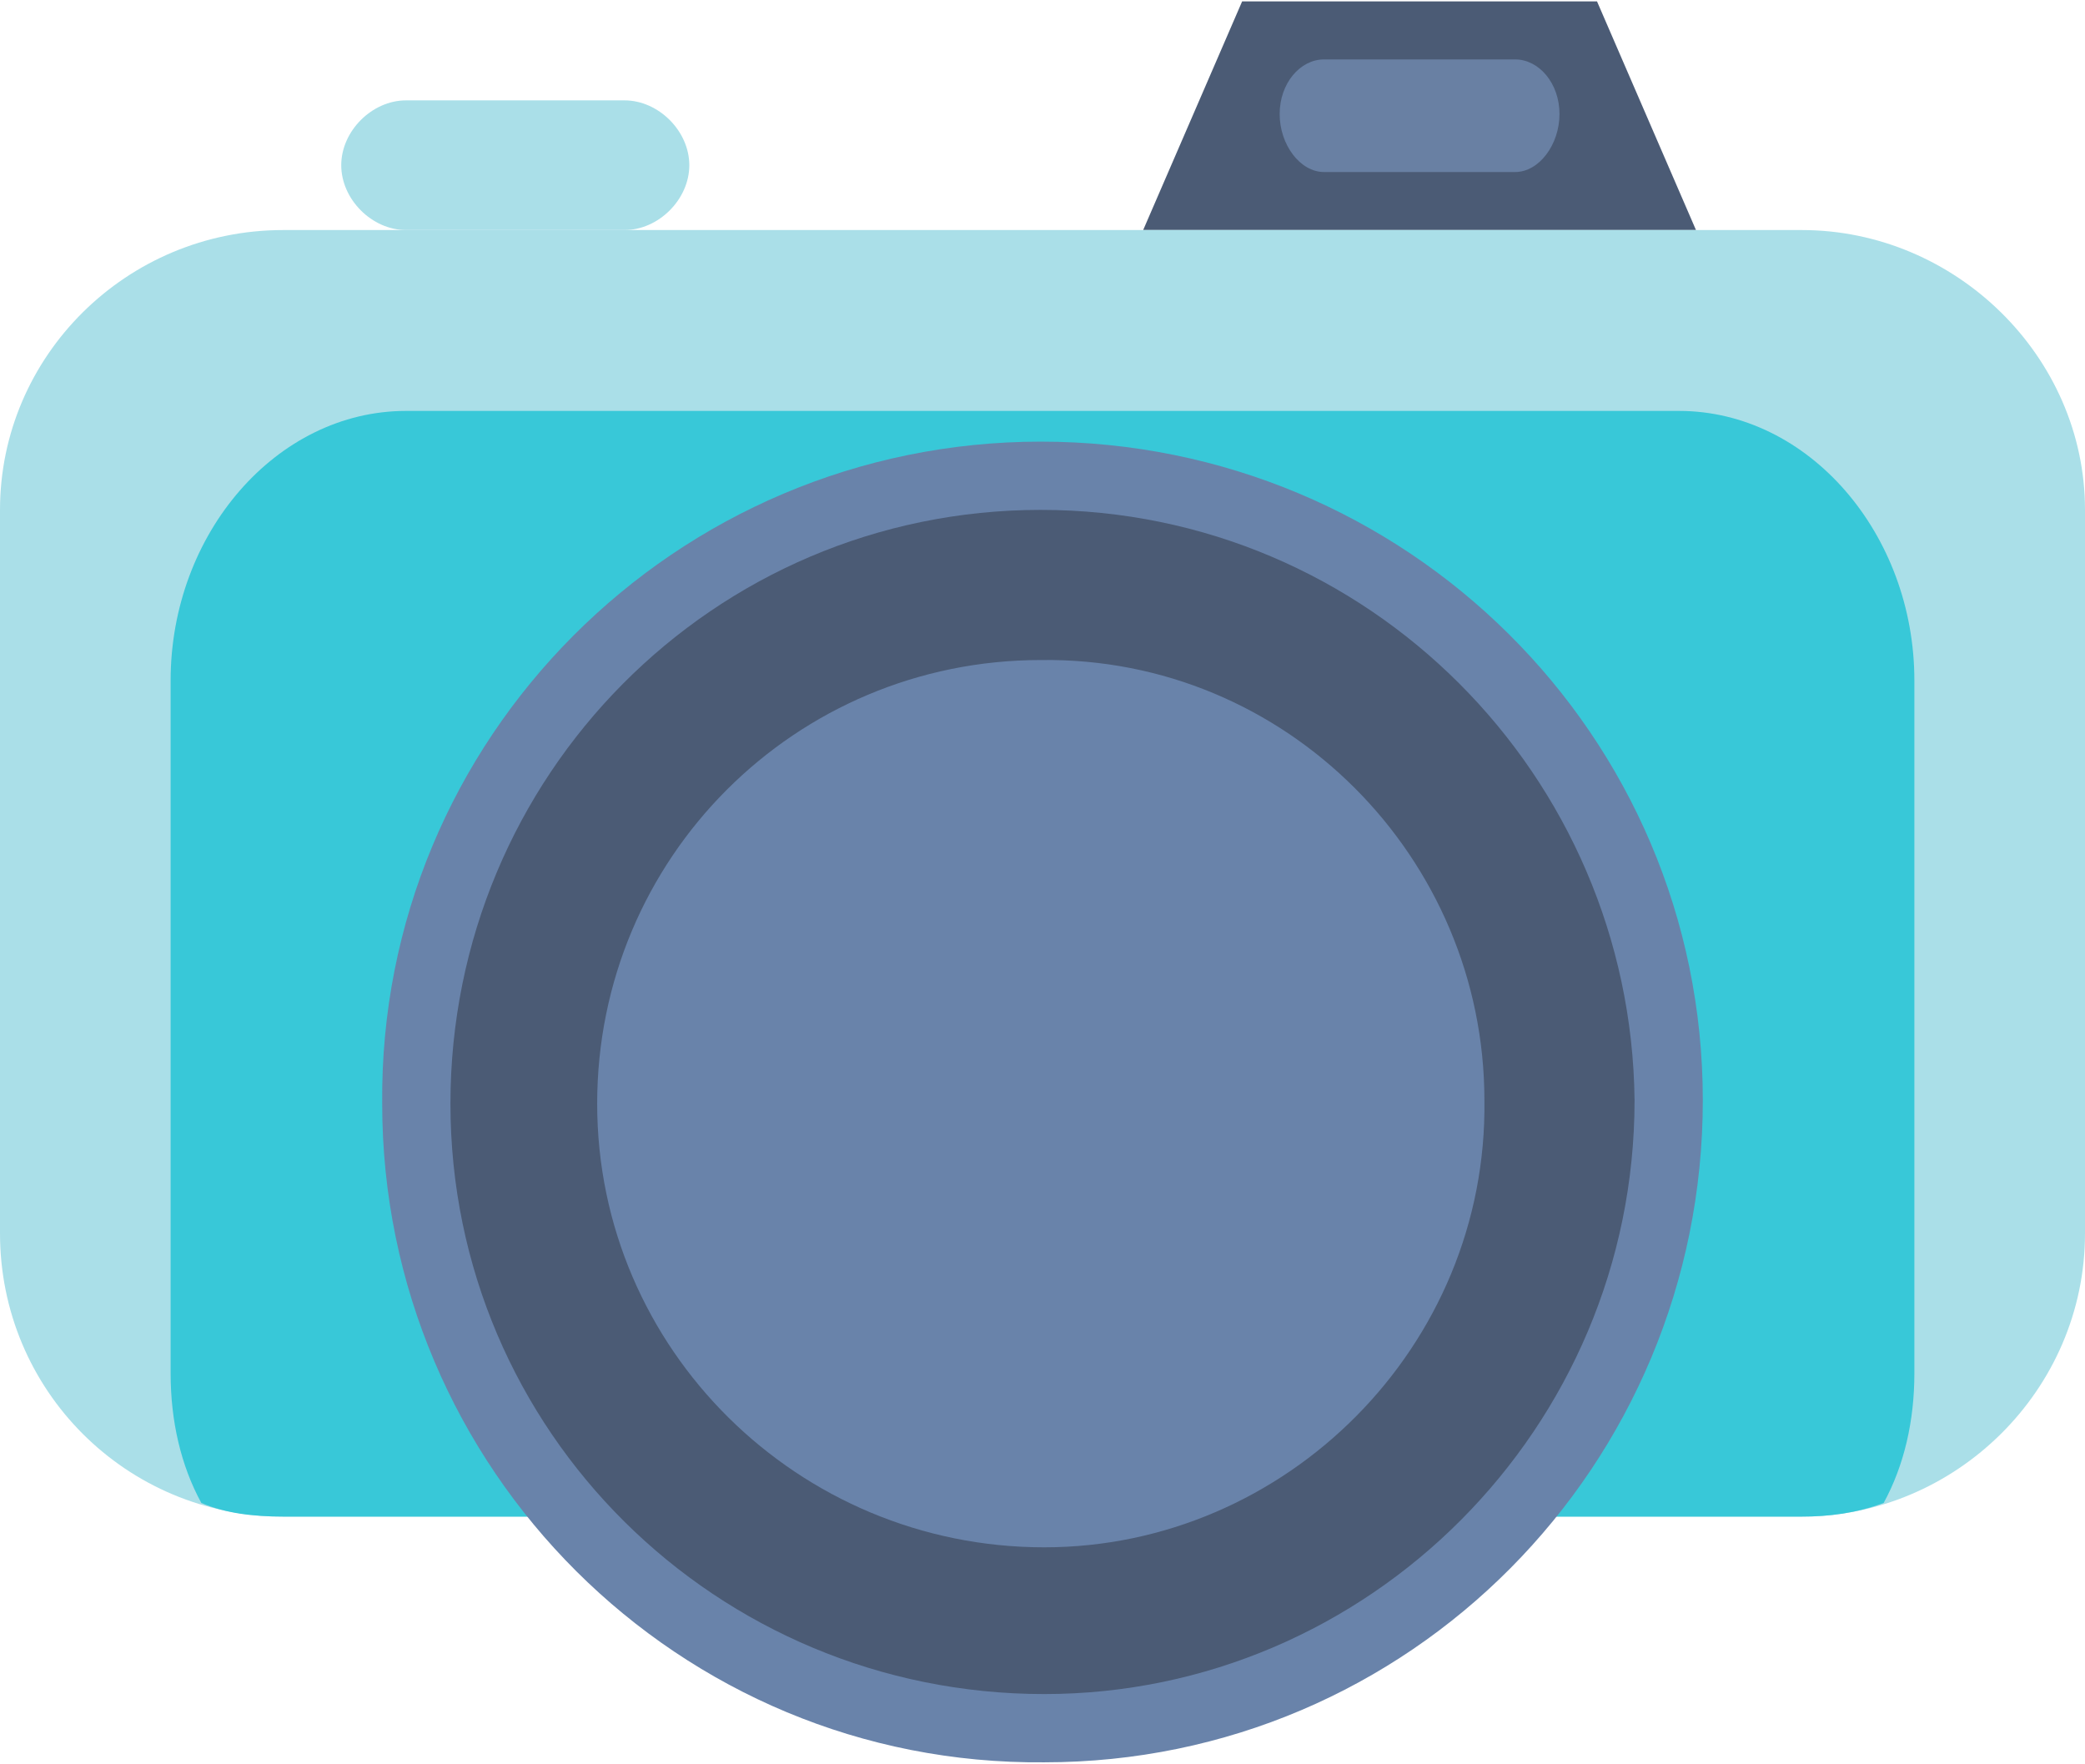 <?xml version="1.0" encoding="UTF-8"?>
<!DOCTYPE svg PUBLIC "-//W3C//DTD SVG 1.1//EN" "http://www.w3.org/Graphics/SVG/1.1/DTD/svg11.dtd">
<!-- Creator: CorelDRAW X7 -->
<svg xmlns="http://www.w3.org/2000/svg" xml:space="preserve" width="1.849in" height="1.564in" version="1.1" style="shape-rendering:geometricPrecision; text-rendering:geometricPrecision; image-rendering:optimizeQuality; fill-rule:evenodd; clip-rule:evenodd"
viewBox="0 0 611 516"
 xmlns:xlink="http://www.w3.org/1999/xlink">
 <defs>
  <style type="text/css">
   <![CDATA[
    .fil3 {fill:#38C8D8;fill-rule:nonzero}
    .fil0 {fill:#4B5B75;fill-rule:nonzero}
    .fil1 {fill:#6980A3;fill-rule:nonzero}
    .fil4 {fill:#6983AA;fill-rule:nonzero}
    .fil2 {fill:#AADFE8;fill-rule:nonzero}
   ]]>
  </style>
 </defs>
 <g id="OBJECTS">

  <polygon class="fil0" points="468,0 419,0 413,0 364,0 335,67 413,67 419,67 497,67 "/>
  <path class="fil1" d="M457 33c0,9 -6,17 -13,17l-56 0c-7,0 -13,-8 -13,-17 0,-9 6,-16 13,-16l56 0c7,0 13,7 13,16z"/>
  <path class="fil2" d="M611 361c0,46 -38,83 -83,83l-445 0c-46,0 -83,-37 -83,-83l0 -212c0,-45 37,-82 83,-82l445 0c45,0 83,37 83,82l0 212z"/>
  <path class="fil3" d="M492 120l-373 0c-38,0 -69,36 -69,79l0 203c0,14 3,27 9,38 7,3 15,4 24,4l445 0c8,0 16,-1 24,-4 6,-11 9,-24 9,-38l0 -203c0,-43 -31,-79 -69,-79z"/>
  <path class="fil2" d="M202 48c0,10 -9,19 -19,19l-64 0c-10,0 -19,-9 -19,-19 0,-10 9,-19 19,-19l64 0c10,0 19,9 19,19z"/>
  <path class="fil4" d="M499 322c0,107 -86,194 -193,194 -107,1 -194,-86 -194,-193 -1,-107 86,-194 193,-194 107,0 194,86 194,193z"/>
  <path class="fil0" d="M479 322c0,96 -78,174 -173,174 -96,0 -174,-77 -174,-173 0,-96 77,-174 173,-174 96,0 173,78 174,173z"/>
  <path class="fil4" d="M435 322c1,72 -58,131 -129,131 -72,0 -131,-58 -131,-130 0,-72 58,-130 130,-130 72,-1 130,58 130,129z"/>
 </g>
</svg>
